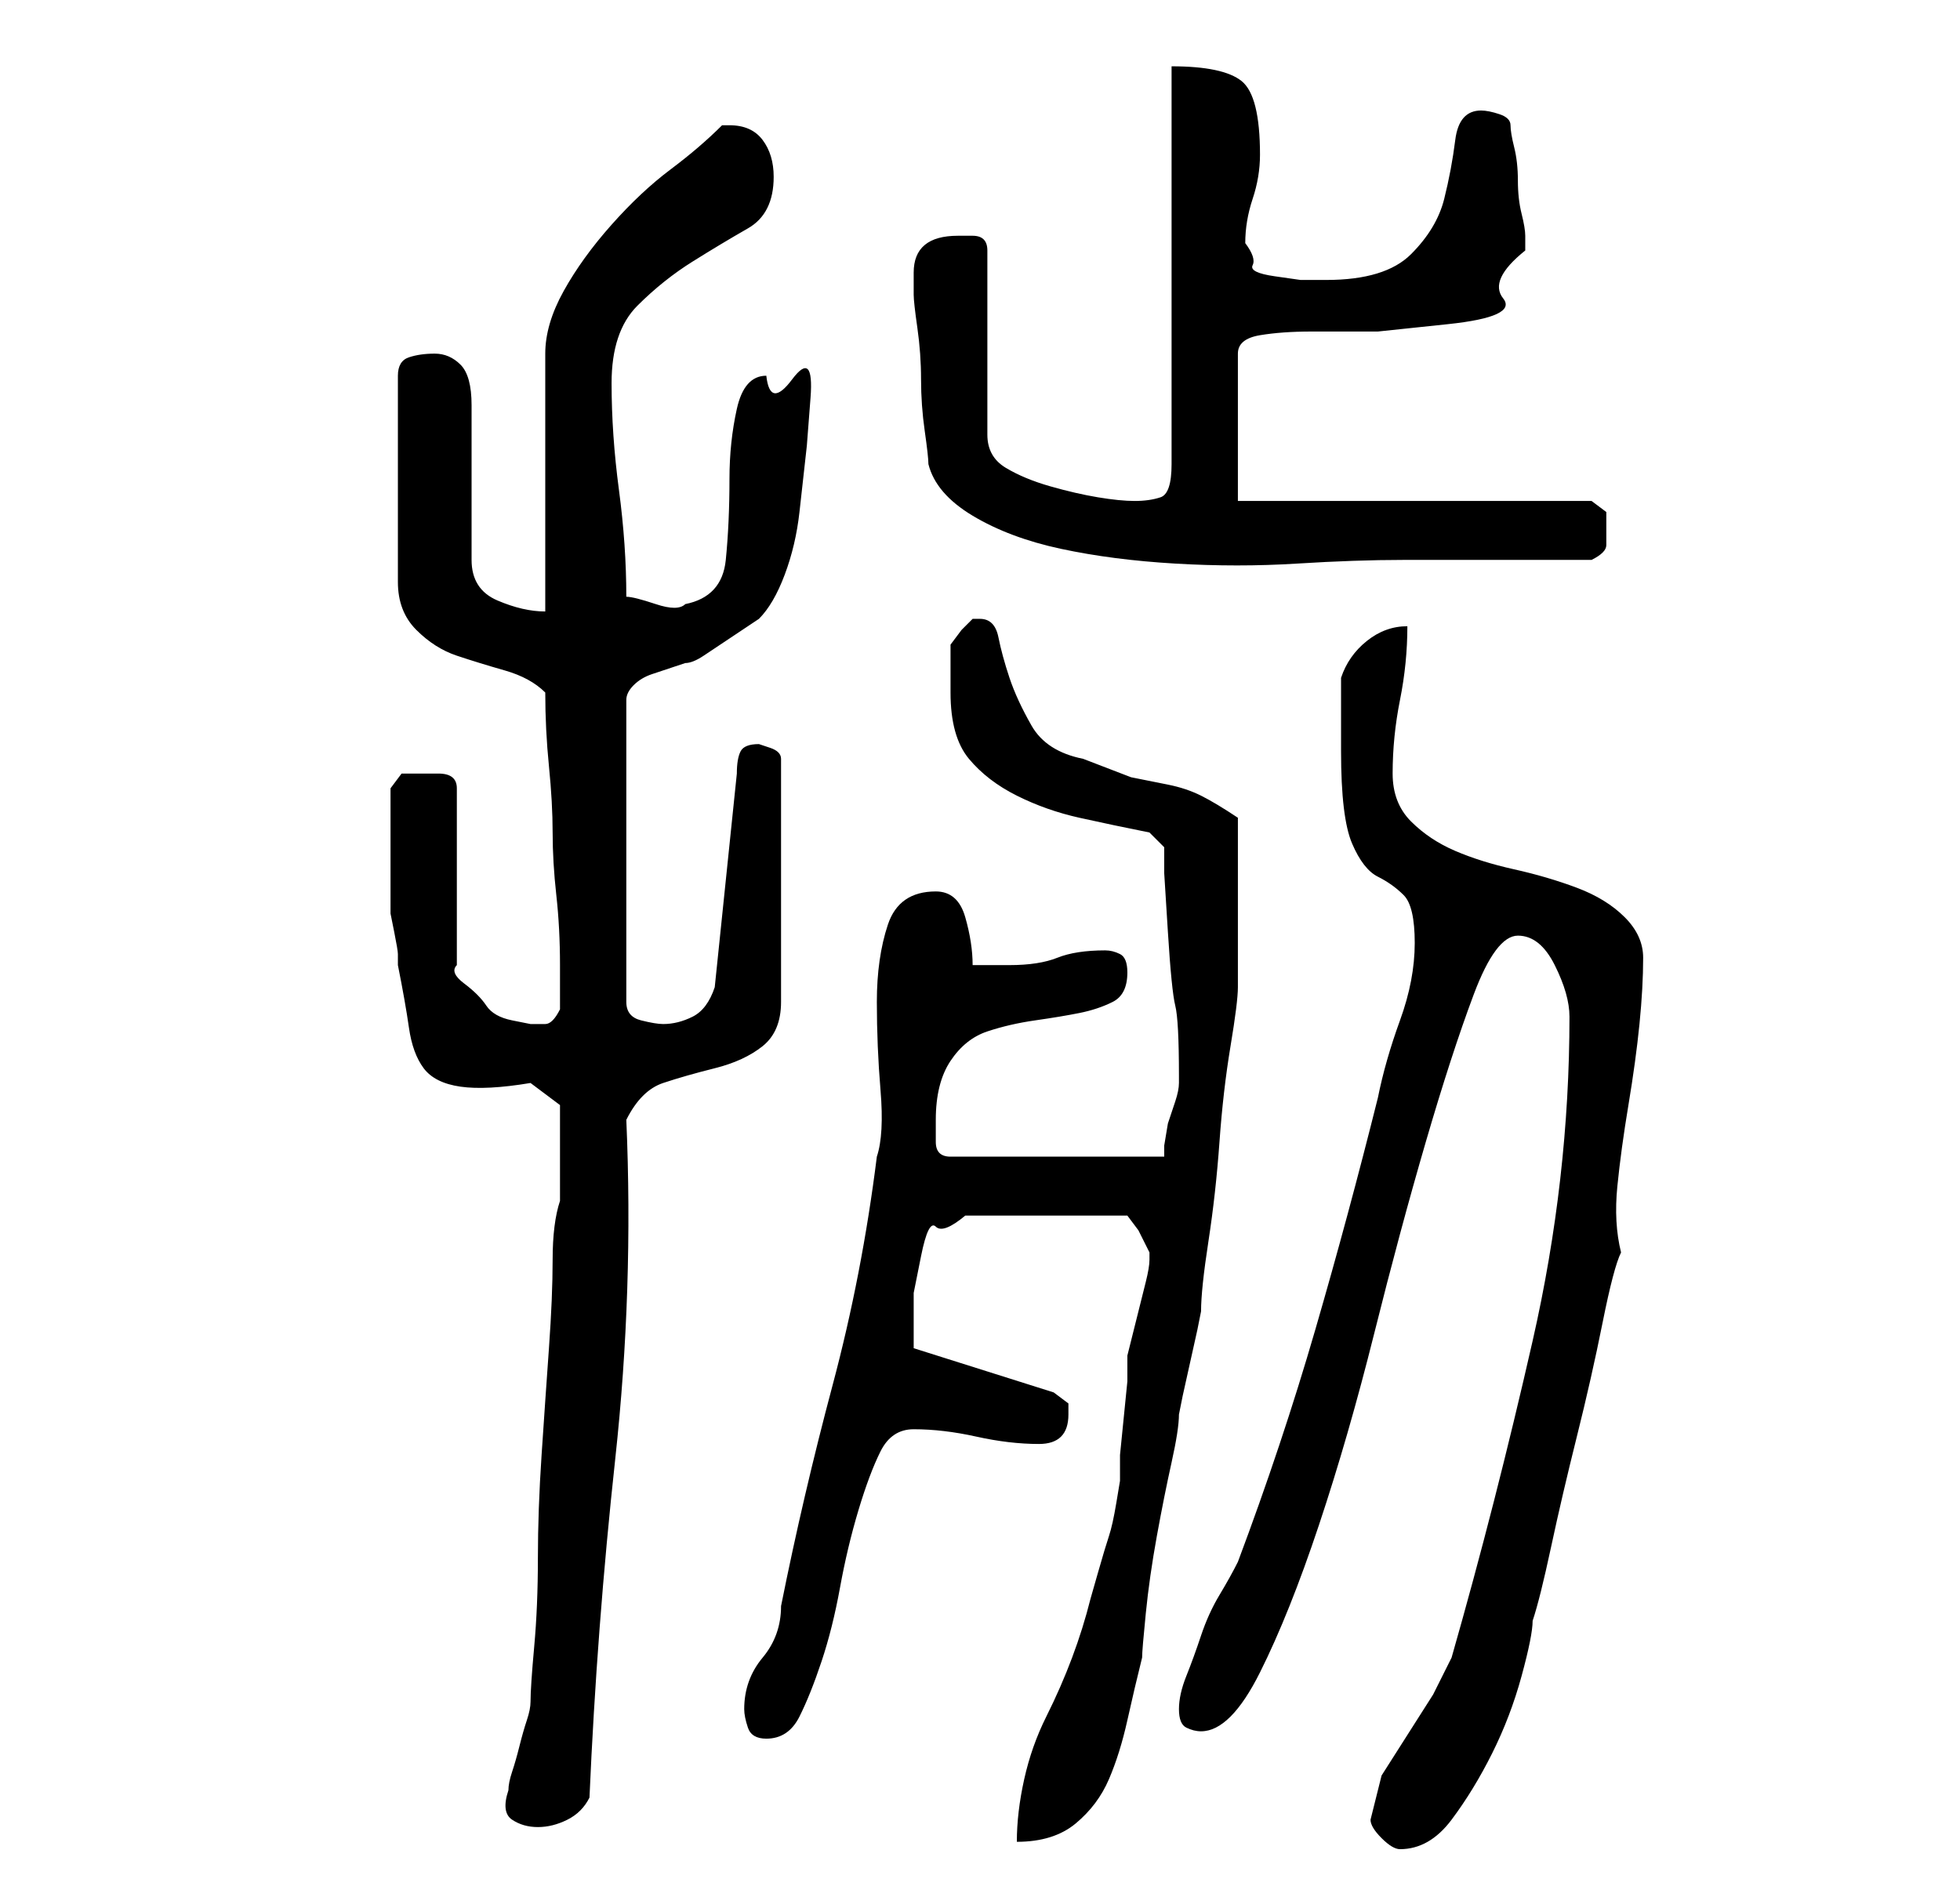 <?xml version="1.0" standalone="no"?>
<!DOCTYPE svg PUBLIC "-//W3C//DTD SVG 1.1//EN" "http://www.w3.org/Graphics/SVG/1.1/DTD/svg11.dtd" >
<svg xmlns="http://www.w3.org/2000/svg" xmlns:xlink="http://www.w3.org/1999/xlink" version="1.1" viewBox="-10 0 266 256">
   <path fill="currentColor"
d="M176 247q0 1 1.5 2.5t2.5 1.5q4 0 7 -4t5.5 -9t4 -10.5t1.5 -7.5q1 -3 2.5 -10t3.5 -15t3.5 -15.5t2.5 -9.5q-1 -4 -0.5 -9t1.5 -11t1.5 -11t0.5 -9q0 -3 -2.5 -5.5t-6.5 -4t-8.5 -2.5t-8 -2.5t-6 -4t-2.5 -6.5q0 -5 1 -10t1 -10q-3 0 -5.5 2t-3.5 5v10q0 9 1.5 12.5
t3.5 4.5t3.5 2.5t1.5 6.5t-2 10.5t-3 10.5q-4 16 -8.5 31.5t-10.5 31.5q-1 2 -2.5 4.5t-2.5 5.5t-2 5.5t-1 4.5t1 2.5t2 0.5q4 0 8 -8t8 -20t7.5 -26t7 -26t6.5 -20t6 -8t5 4t2 7q0 22 -5 44t-11 43l-2.5 5t-3.5 5.5t-3.5 5.5t-1.5 6zM146 170v1q0 1 -0.5 3l-1 4l-1 4
l-0.5 2v3.5t-0.5 5t-0.5 5v3.5t-0.5 3t-1 4.5t-1.5 5t-1 3.5q-1 4 -2.5 8t-3.5 8t-3 8.5t-1 8.5q5 0 8 -2.5t4.5 -6t2.5 -8t2 -8.5q0 -1 0.5 -6t1.5 -10.5t2 -10t1 -6.5l0.5 -2.5t1 -4.5t1 -4.5l0.5 -2.5q0 -3 1 -9.5t1.5 -13.5t1.5 -13t1 -8v-1.5v-3.5v-3v-3v-3v-3v-3.5
v-2.5q-3 -2 -5 -3t-4.5 -1.5l-5 -1t-6.5 -2.5q-5 -1 -7 -4.5t-3 -6.5t-1.5 -5.5t-2.5 -2.5h-1l-1.5 1.5t-1.5 2v2.5v4q0 6 2.5 9t6.5 5t8.5 3t9.5 2l2 2v3.5t0.5 8t1 10t0.5 9.5v0v1q0 1 -0.5 2.5l-1 3t-0.5 3v1.5h-29q-2 0 -2 -2v-3q0 -5 2 -8t5 -4t6.5 -1.5t6 -1t4.5 -1.5
t2 -4q0 -2 -1 -2.5t-2 -0.5q-4 0 -6.5 1t-6.5 1h-5q0 -3 -1 -6.5t-4 -3.5q-5 0 -6.5 4.5t-1.5 10.5t0.5 12t-0.5 9q-2 16 -6 31t-7 30q0 4 -2.5 7t-2.5 7q0 1 0.5 2.5t2.5 1.5q3 0 4.5 -3t3 -7.5t2.5 -10t2.5 -10.5t3 -8t4.5 -3q4 0 8.5 1t8.5 1q2 0 3 -1t1 -3v-1.5t-2 -1.5
l-19 -6v-2v-2v-3.5t1 -5t2 -4t4 -1.5h22l1.5 2t1.5 3v0zM59 243q-1 3 0.5 4t3.5 1t4 -1t3 -3q1 -23 3.5 -46t1.5 -46q2 -4 5 -5t7 -2t6.5 -3t2.5 -6v-33q0 -1 -1.5 -1.5l-1.5 -0.5q-2 0 -2.5 1t-0.5 3l-3 29q-1 3 -3 4t-4 1q-1 0 -3 -0.5t-2 -2.5v-41q0 -1 1 -2t2.5 -1.5
l3 -1l1.5 -0.5q1 0 2.5 -1l3 -2l3 -2l1.5 -1q2 -2 3.5 -6t2 -8.5l1 -9t0.5 -6.5t-2.5 -2.5t-3.5 -0.5q-3 0 -4 4.5t-1 9.5q0 6 -0.5 11t-5.5 6q-1 1 -4 0t-4 -1q0 -7 -1 -14.5t-1 -14.5t3.5 -10.5t7.5 -6t7.5 -4.5t3.5 -7q0 -3 -1.5 -5t-4.5 -2h-1q-3 3 -7 6t-8 7.5t-6.5 9
t-2.5 8.5v35q-3 0 -6.5 -1.5t-3.5 -5.5v-21q0 -4 -1.5 -5.5t-3.5 -1.5t-3.5 0.5t-1.5 2.5v28q0 4 2.5 6.5t5.5 3.5t6.5 2t5.5 3q0 5 0.5 10t0.5 9t0.5 8.5t0.5 9.5v6q-1 2 -2 2h-2t-2.5 -0.5t-3.5 -2t-3 -3t-1 -2.5v-24q0 -2 -2.5 -2h-2.5h-2.5t-1.5 2v8v8v1t0.5 2.5t0.5 3
v1.5q1 5 1.5 8.5t2 5.5t5 2.5t9.5 -0.5l4 3v5v8q-1 3 -1 8t-0.5 12t-1 14.5t-0.5 14t-0.5 12t-0.5 7.5q0 1 -0.5 2.5t-1 3.5t-1 3.5t-0.5 2.5zM116 63q1 4 6 7t12 4.5t15.5 2t16.5 0t14.5 -0.5h10.5h3h4.5h4.5h3q2 -1 2 -2v-2v-2.5t-2 -1.5h-48v-20q0 -2 3 -2.5t7 -0.5h9
t9.5 -1t7.5 -3.5t3 -6.5v-1.5v-0.5q0 -1 -0.5 -3t-0.5 -4.5t-0.5 -4.5t-0.5 -3t-1.5 -1.5t-2.5 -0.5q-3 0 -3.5 4t-1.5 8t-4.5 7.5t-11.5 3.5h-3.5t-3.5 -0.5t-3 -1.5t-1 -3q0 -3 1 -6t1 -6q0 -8 -2.5 -10t-9.5 -2v54q0 4 -1.5 4.5t-3.5 0.5t-5 -0.5t-6.5 -1.5t-6 -2.5
t-2.5 -4.5v-25q0 -2 -2 -2h-2q-6 0 -6 5v2v1q0 1 0.5 4.5t0.5 7t0.5 7t0.5 4.5z" />
</svg>
